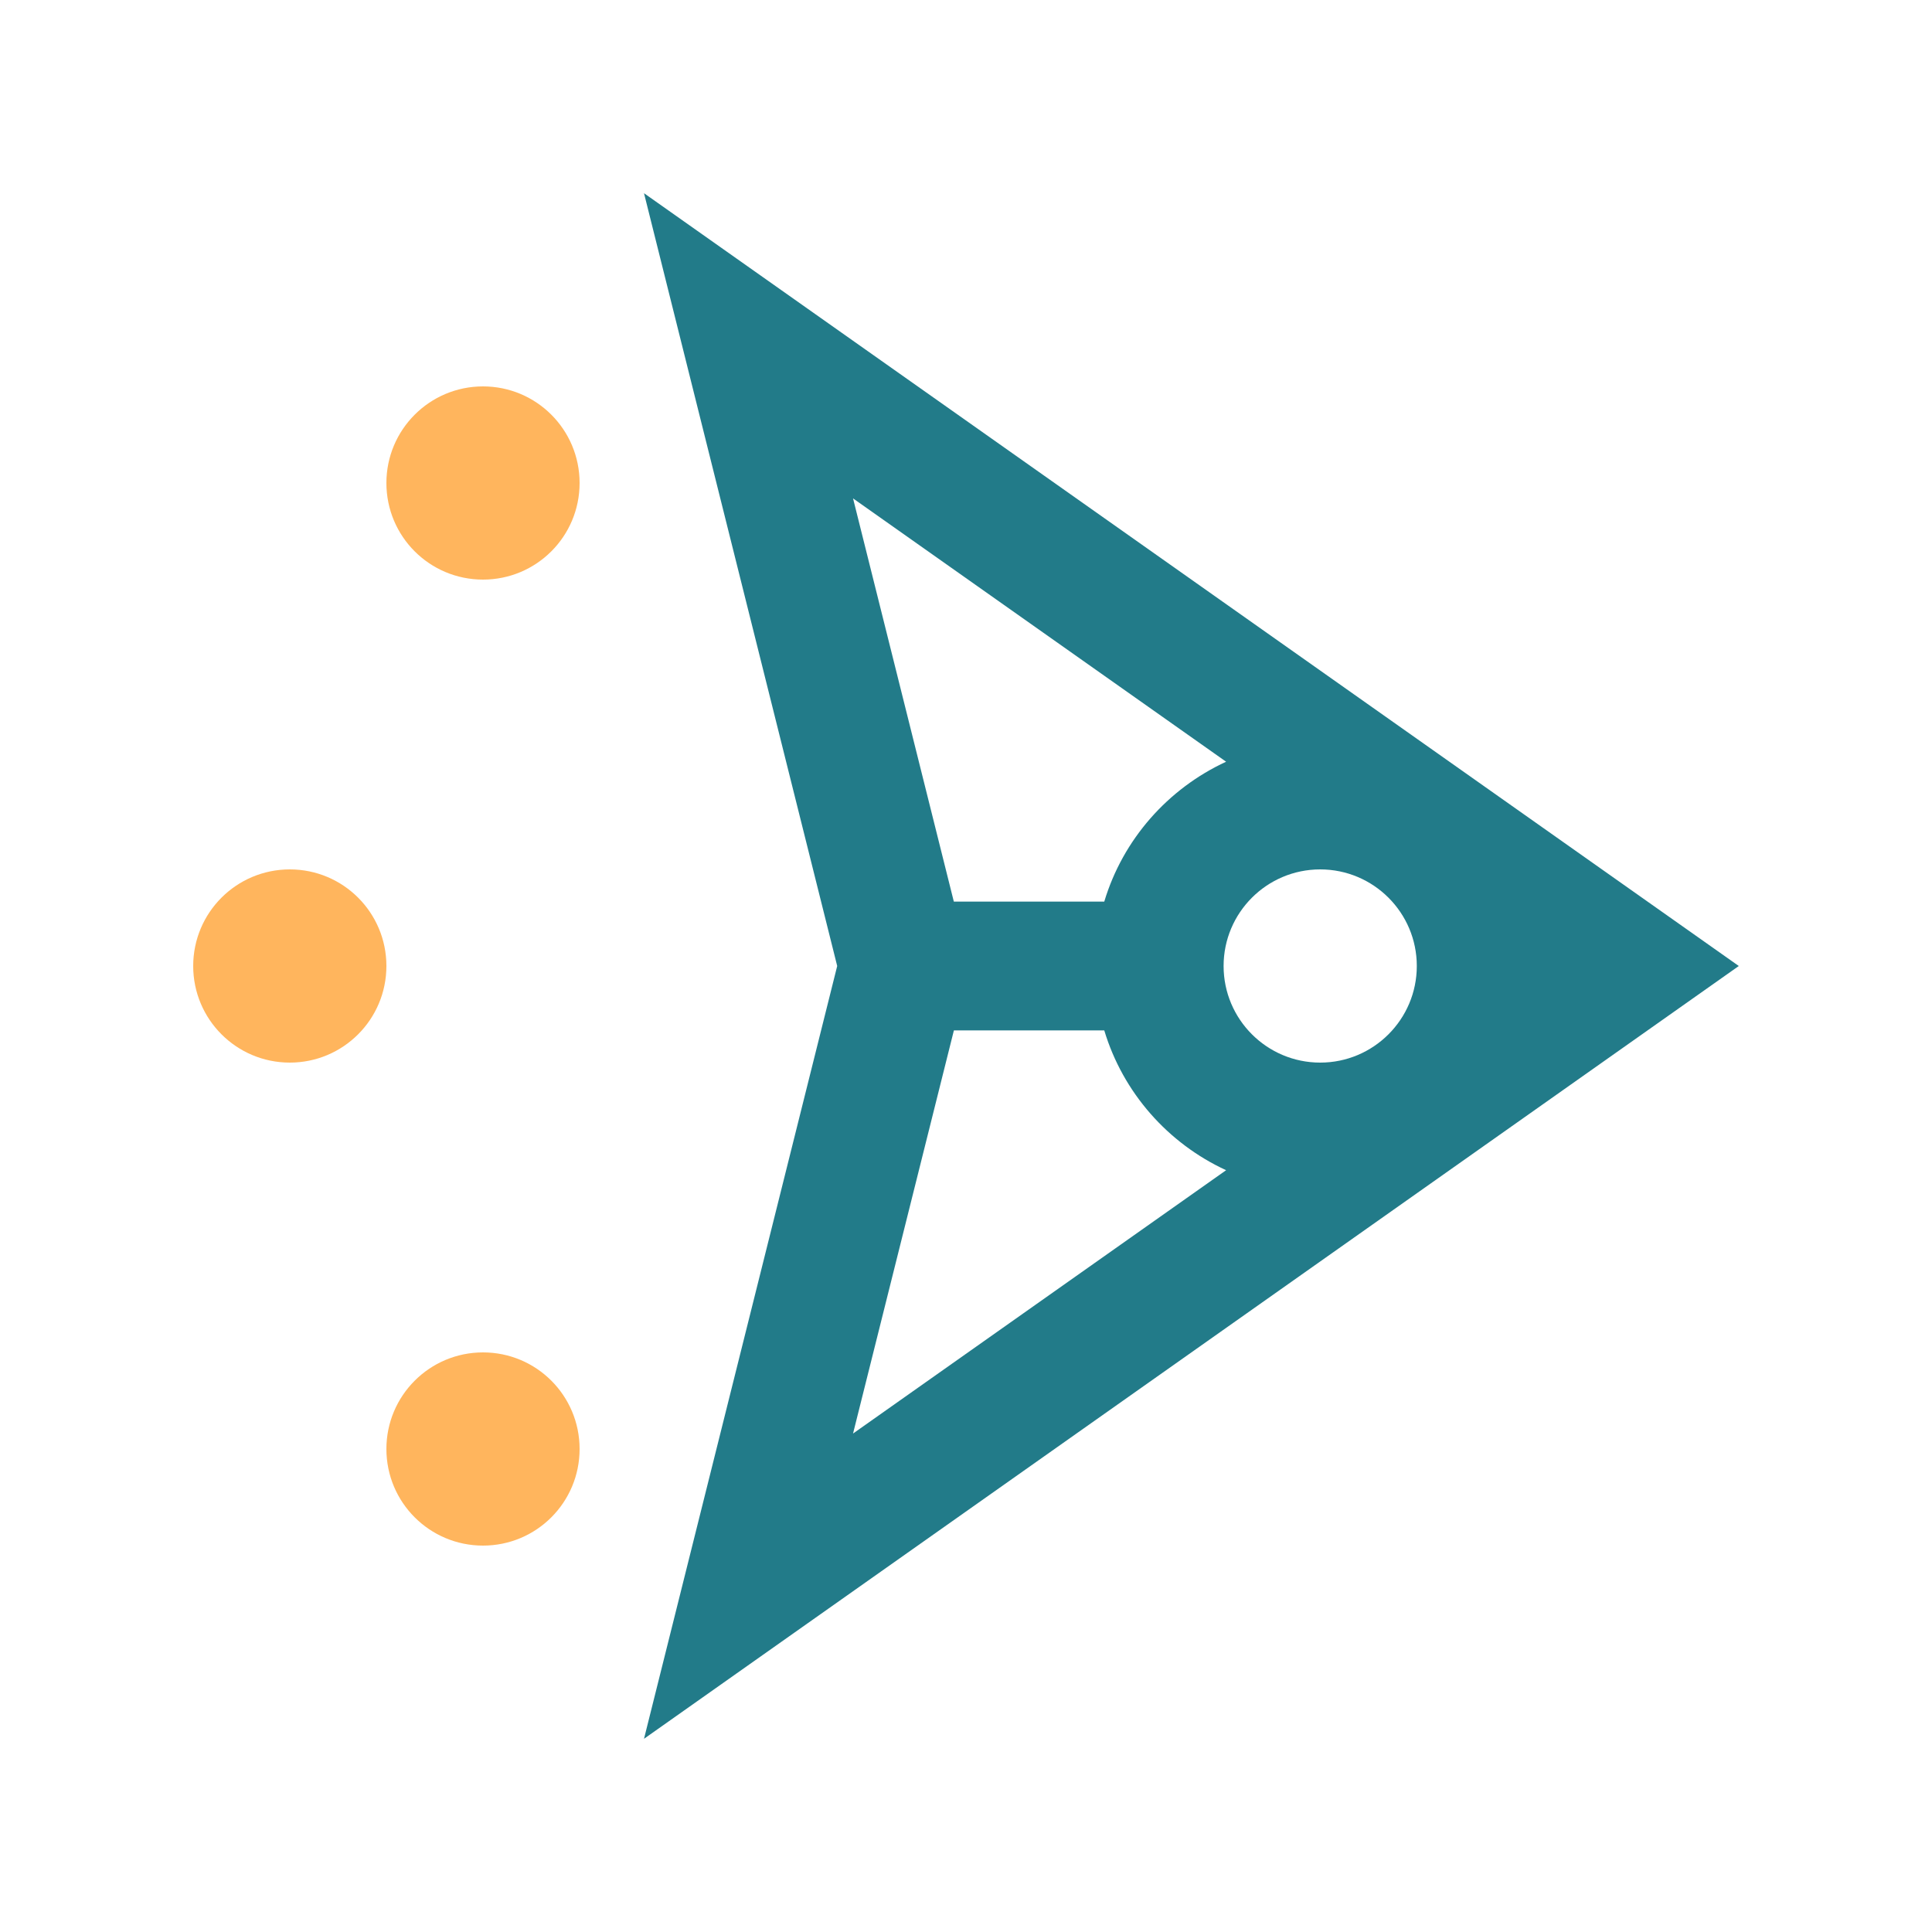 <svg width="30" height="30" viewBox="0 0 30 30" fill="none" xmlns="http://www.w3.org/2000/svg">
<path d="M3 15C3 14.171 3.671 13.5 4.5 13.5C5.33 13.5 6 14.171 6 15C6 15.828 5.33 16.5 4.5 16.5C3.671 16.5 3 15.828 3 15Z" fill="#FFB55D"/>
<path d="M6 22.5C6 21.672 6.671 21 7.5 21C8.33 21 9 21.671 9 22.5C9 23.329 8.33 24 7.5 24C6.671 24 6 23.329 6 22.5Z" fill="#FFB55D"/>
<path d="M7.5 6C8.329 6 9 6.671 9 7.5C9 8.33 8.329 9 7.5 9C6.671 9 6 8.33 6 7.5C6 6.672 6.671 6 7.5 6Z" fill="#FFB55D"/>
<path d="M10 27L27 15L10 3L13 15L10 27ZM13.246 22.26L14.812 16H17.147C17.437 16.965 18.135 17.754 19.039 18.171L13.246 22.26ZM20.5 13.5C21.328 13.5 22 14.172 22 15C22 15.828 21.328 16.5 20.5 16.5C19.672 16.5 19 15.828 19 15C19 14.172 19.672 13.5 20.5 13.5ZM19.039 11.828C18.135 12.246 17.437 13.034 17.147 14H14.811L13.246 7.739L19.039 11.828Z" fill="#227B89"/>
</svg>
